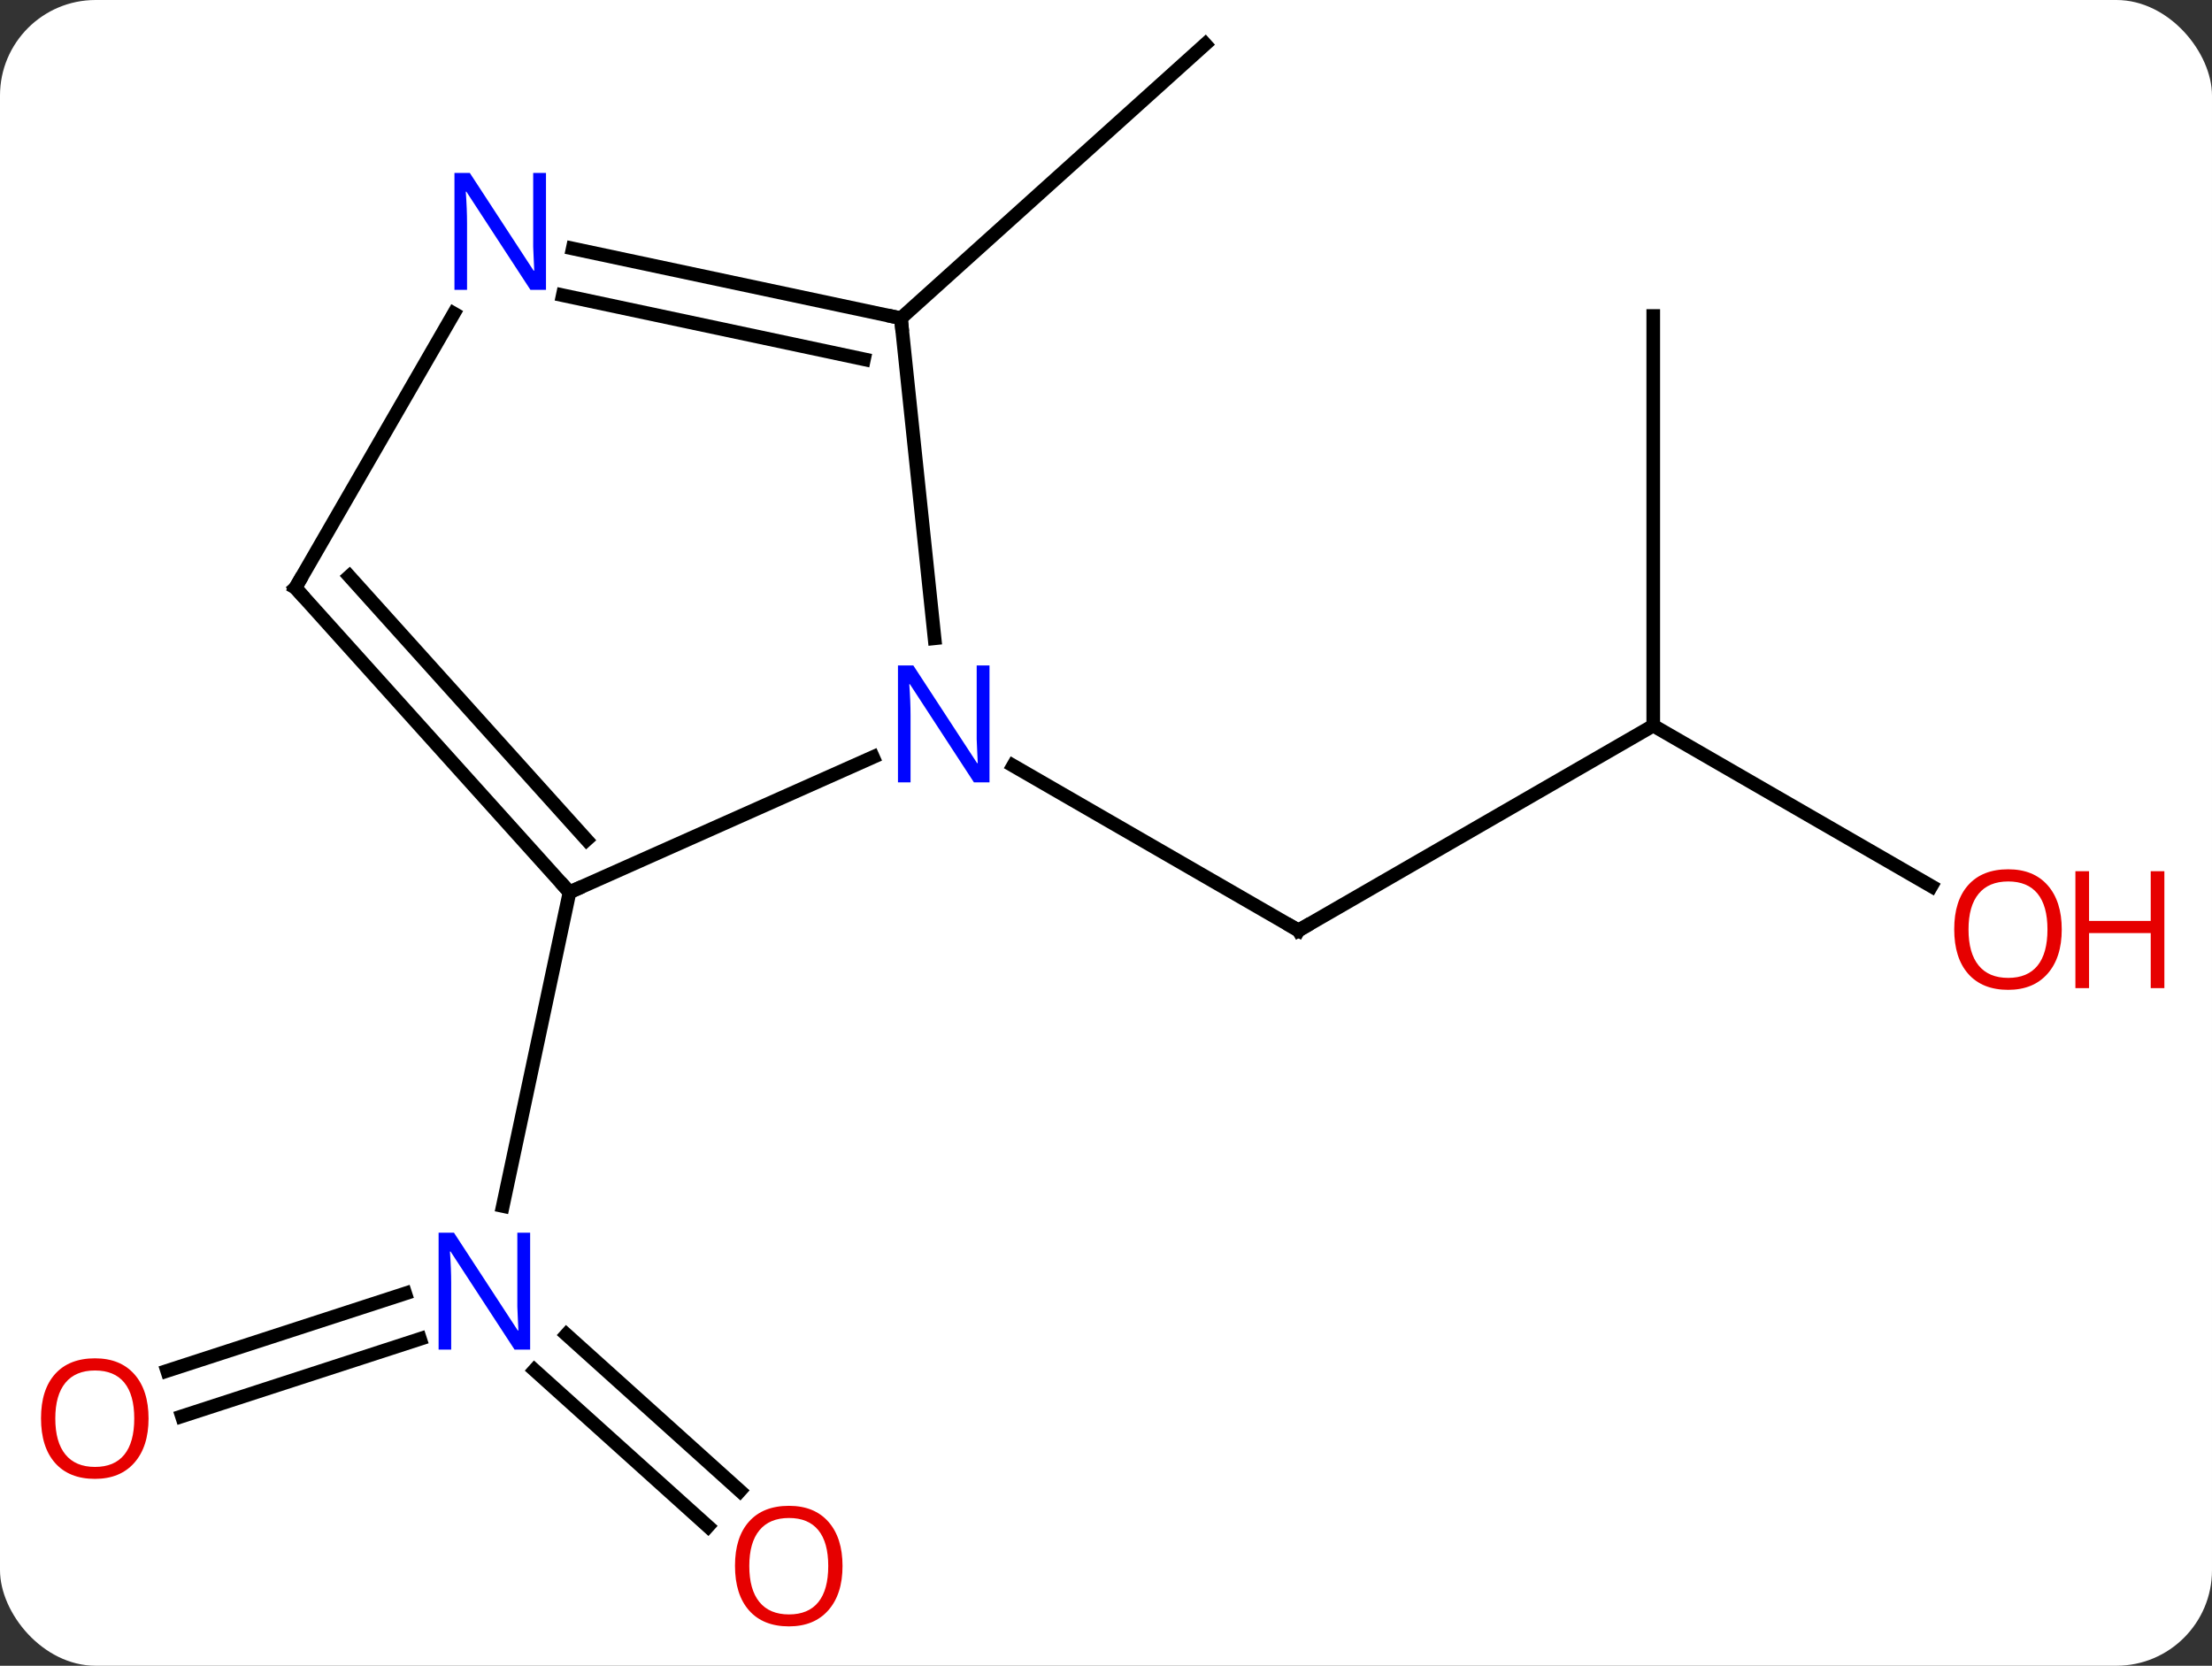<svg width="162" viewBox="0 0 162 122" style="fill-opacity:1; color-rendering:auto; color-interpolation:auto; text-rendering:auto; stroke:black; stroke-linecap:square; stroke-miterlimit:10; shape-rendering:auto; stroke-opacity:1; fill:black; stroke-dasharray:none; font-weight:normal; stroke-width:1; font-family:'Open Sans'; font-style:normal; stroke-linejoin:miter; font-size:12; stroke-dashoffset:0; image-rendering:auto;" height="122" class="cas-substance-image" xmlns:xlink="http://www.w3.org/1999/xlink" xmlns="http://www.w3.org/2000/svg"><rect x="0" y="0" width="162" height="122" fill="#333333" stroke="none"/><svg class="cas-substance-single-component"><rect y="0" x="0" width="162" stroke="none" ry="7" rx="7" height="122" fill="white" class="cas-substance-group"/><svg y="0" x="0" width="162" viewBox="0 0 162 122" style="fill:black;" height="122" class="cas-substance-single-component-image"><svg><g><g transform="translate(77,59)" style="text-rendering:geometricPrecision; color-rendering:optimizeQuality; color-interpolation:linearRGB; stroke-linecap:butt; image-rendering:optimizeQuality;"><line y2="-5.856" y1="9.144" x2="44.079" x1="18.096" style="fill:none;"/><line y2="-2.921" y1="9.144" x2="-2.8" x1="18.096" style="fill:none;"/><line y2="-35.856" y1="-5.856" x2="44.079" x1="44.079" style="fill:none;"/><line y2="5.903" y1="-5.856" x2="64.445" x1="44.079" style="fill:none;"/><line y2="41.399" y1="35.733" x2="-64.76" x1="-47.32" style="fill:none;"/><line y2="44.728" y1="39.062" x2="-63.679" x1="-46.239" style="fill:none;"/><line y2="52.791" y1="41.348" x2="-25.15" x1="-37.859" style="fill:none;"/><line y2="50.19" y1="38.747" x2="-22.808" x1="-35.517" style="fill:none;"/><line y2="6.348" y1="29.328" x2="-35.289" x1="-40.174" style="fill:none;"/><line y2="-35.691" y1="-55.764" x2="-11.019" x1="11.274" style="fill:none;"/><line y2="6.348" y1="-3.55" x2="-35.289" x1="-13.063" style="fill:none;"/><line y2="-35.691" y1="-12.251" x2="-11.019" x1="-8.556" style="fill:none;"/><line y2="-15.948" y1="6.348" x2="-55.365" x1="-35.289" style="fill:none;"/><line y2="-16.788" y1="2.504" x2="-51.412" x1="-34.04" style="fill:none;"/><line y2="-40.8" y1="-35.691" x2="-35.057" x1="-11.019" style="fill:none;"/><line y2="-37.376" y1="-32.688" x2="-35.785" x1="-13.723" style="fill:none;"/><line y2="-36.04" y1="-15.948" x2="-43.765" x1="-55.365" style="fill:none;"/><path style="fill:none; stroke-miterlimit:5;" d="M18.529 8.894 L18.096 9.144 L17.663 8.894"/></g><g transform="translate(77,59)" style="stroke-linecap:butt; fill:rgb(230,0,0); text-rendering:geometricPrecision; color-rendering:optimizeQuality; image-rendering:optimizeQuality; font-family:'Open Sans'; stroke:rgb(230,0,0); color-interpolation:linearRGB; stroke-miterlimit:5;"><path style="stroke:none;" d="M73.996 9.074 Q73.996 11.136 72.957 12.316 Q71.918 13.496 70.075 13.496 Q68.184 13.496 67.153 12.332 Q66.121 11.167 66.121 9.058 Q66.121 6.964 67.153 5.816 Q68.184 4.667 70.075 4.667 Q71.934 4.667 72.965 5.839 Q73.996 7.011 73.996 9.074 ZM67.168 9.074 Q67.168 10.808 67.911 11.714 Q68.653 12.621 70.075 12.621 Q71.496 12.621 72.223 11.722 Q72.95 10.824 72.95 9.074 Q72.95 7.339 72.223 6.449 Q71.496 5.558 70.075 5.558 Q68.653 5.558 67.911 6.457 Q67.168 7.355 67.168 9.074 Z"/><path style="stroke:none;" d="M81.512 13.371 L80.512 13.371 L80.512 9.339 L75.996 9.339 L75.996 13.371 L74.996 13.371 L74.996 4.808 L75.996 4.808 L75.996 8.449 L80.512 8.449 L80.512 4.808 L81.512 4.808 L81.512 13.371 Z"/><path style="fill:rgb(0,5,255); stroke:none;" d="M-38.174 39.847 L-39.315 39.847 L-44.003 32.66 L-44.049 32.66 Q-43.956 33.925 -43.956 34.972 L-43.956 39.847 L-44.878 39.847 L-44.878 31.285 L-43.753 31.285 L-39.081 38.441 L-39.034 38.441 Q-39.034 38.285 -39.081 37.425 Q-39.128 36.566 -39.112 36.191 L-39.112 31.285 L-38.174 31.285 L-38.174 39.847 Z"/><path style="stroke:none;" d="M-66.121 44.891 Q-66.121 46.953 -67.161 48.133 Q-68.2 49.313 -70.043 49.313 Q-71.934 49.313 -72.965 48.148 Q-73.996 46.984 -73.996 44.875 Q-73.996 42.781 -72.965 41.633 Q-71.934 40.484 -70.043 40.484 Q-68.184 40.484 -67.153 41.656 Q-66.121 42.828 -66.121 44.891 ZM-72.95 44.891 Q-72.95 46.625 -72.207 47.531 Q-71.465 48.438 -70.043 48.438 Q-68.621 48.438 -67.895 47.539 Q-67.168 46.641 -67.168 44.891 Q-67.168 43.156 -67.895 42.266 Q-68.621 41.375 -70.043 41.375 Q-71.465 41.375 -72.207 42.273 Q-72.95 43.172 -72.95 44.891 Z"/><path style="stroke:none;" d="M-15.296 55.694 Q-15.296 57.756 -16.335 58.936 Q-17.374 60.116 -19.217 60.116 Q-21.108 60.116 -22.139 58.952 Q-23.171 57.787 -23.171 55.678 Q-23.171 53.584 -22.139 52.436 Q-21.108 51.287 -19.217 51.287 Q-17.358 51.287 -16.327 52.459 Q-15.296 53.631 -15.296 55.694 ZM-22.124 55.694 Q-22.124 57.428 -21.381 58.334 Q-20.639 59.241 -19.217 59.241 Q-17.796 59.241 -17.069 58.342 Q-16.342 57.444 -16.342 55.694 Q-16.342 53.959 -17.069 53.069 Q-17.796 52.178 -19.217 52.178 Q-20.639 52.178 -21.381 53.077 Q-22.124 53.975 -22.124 55.694 Z"/><path style="fill:rgb(0,5,255); stroke:none;" d="M-4.532 -1.7 L-5.673 -1.7 L-10.361 -8.887 L-10.407 -8.887 Q-10.314 -7.622 -10.314 -6.575 L-10.314 -1.7 L-11.236 -1.7 L-11.236 -10.262 L-10.111 -10.262 L-5.439 -3.106 L-5.392 -3.106 Q-5.392 -3.262 -5.439 -4.122 Q-5.486 -4.981 -5.47 -5.356 L-5.47 -10.262 L-4.532 -10.262 L-4.532 -1.7 Z"/><path style="fill:none; stroke:black;" d="M-35.624 5.976 L-35.289 6.348 L-34.832 6.145"/><path style="fill:none; stroke:black;" d="M-11.508 -35.795 L-11.019 -35.691 L-10.967 -35.194"/><path style="fill:none; stroke:black;" d="M-55.03 -15.576 L-55.365 -15.948 L-55.115 -16.381"/><path style="fill:rgb(0,5,255); stroke:none;" d="M-37.013 -37.772 L-38.154 -37.772 L-42.842 -44.959 L-42.888 -44.959 Q-42.795 -43.694 -42.795 -42.647 L-42.795 -37.772 L-43.717 -37.772 L-43.717 -46.334 L-42.592 -46.334 L-37.92 -39.178 L-37.873 -39.178 Q-37.873 -39.334 -37.92 -40.194 Q-37.967 -41.053 -37.951 -41.428 L-37.951 -46.334 L-37.013 -46.334 L-37.013 -37.772 Z"/></g></g></svg></svg></svg></svg>